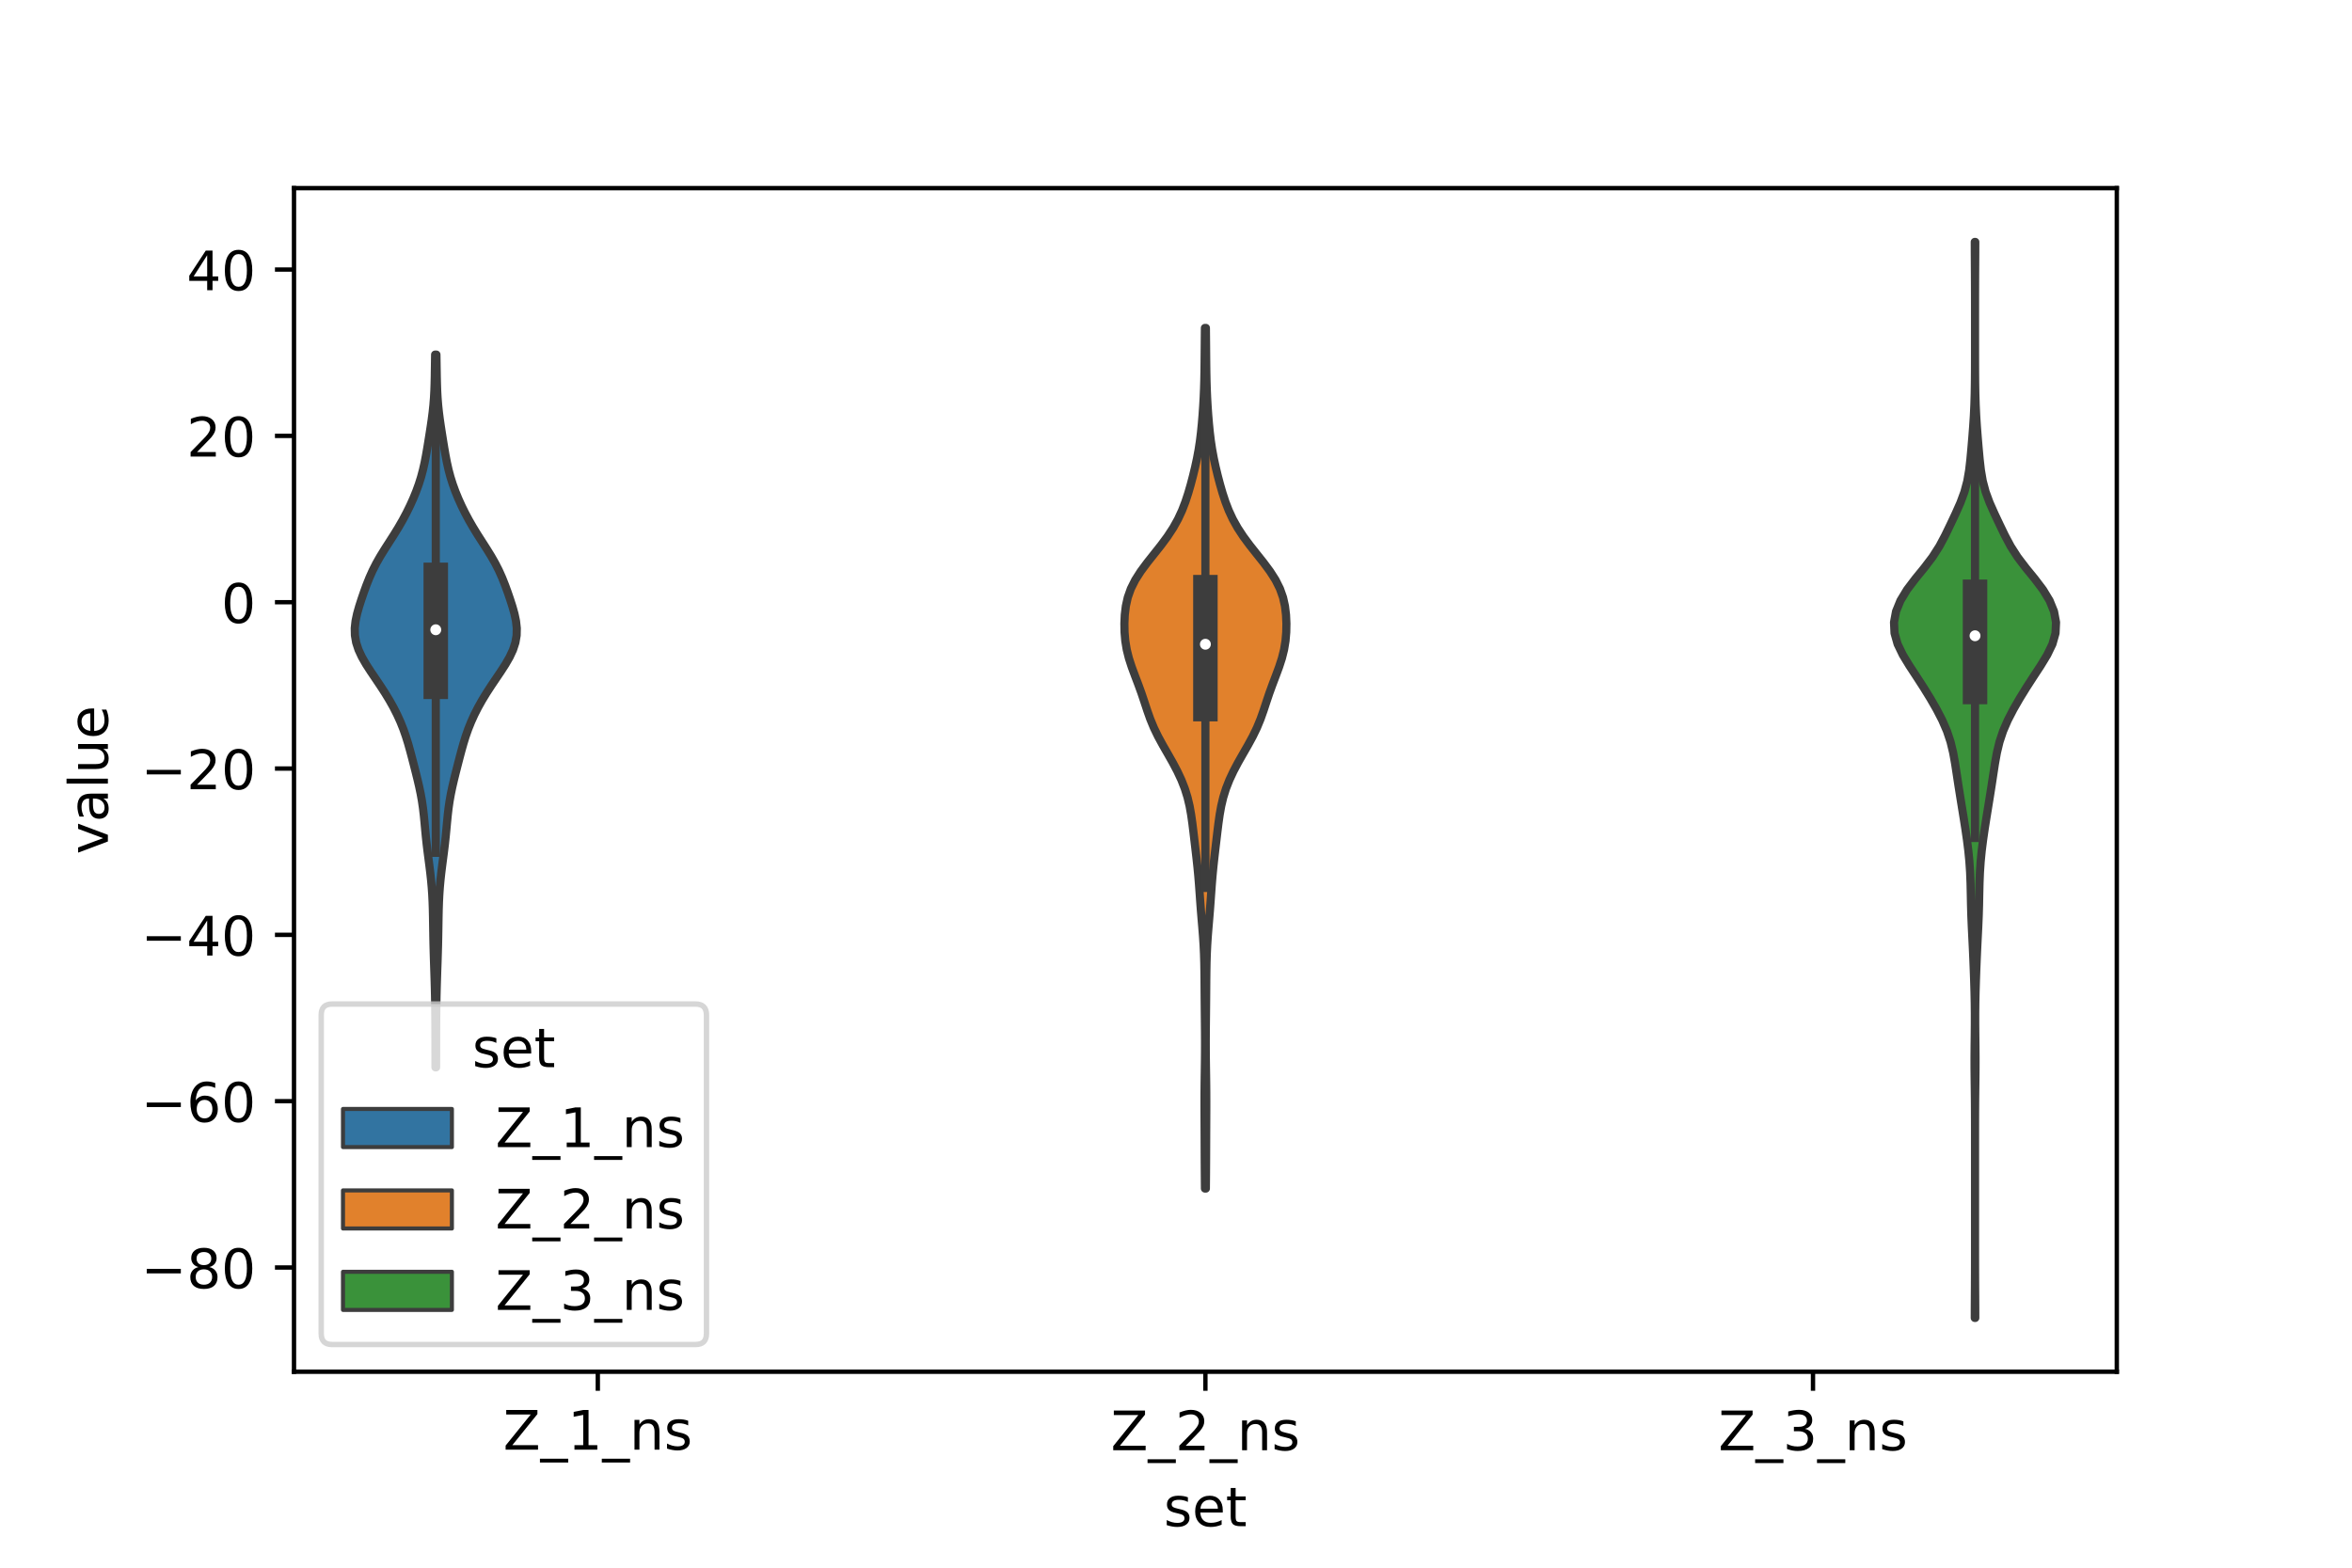 <?xml version="1.0" encoding="utf-8" standalone="no"?>
<!DOCTYPE svg PUBLIC "-//W3C//DTD SVG 1.1//EN"
  "http://www.w3.org/Graphics/SVG/1.1/DTD/svg11.dtd">
<!-- Created with matplotlib (https://matplotlib.org/) -->
<svg height="288pt" version="1.1" viewBox="0 0 432 288" width="432pt" xmlns="http://www.w3.org/2000/svg" xmlns:xlink="http://www.w3.org/1999/xlink">
 <defs>
  <style type="text/css">*{stroke-linecap:butt;stroke-linejoin:round;}</style>
 </defs>
 <g id="figure_1">
  <g id="patch_1">
   <path d="M 0 288 
L 432 288 
L 432 0 
L 0 0 
z
" style="fill:#ffffff;"/>
  </g>
  <g id="axes_1">
   <g id="patch_2">
    <path d="M 54 252 
L 388.8 252 
L 388.8 34.56 
L 54 34.56 
z
" style="fill:#ffffff;"/>
   </g>
   <g id="PolyCollection_1">
    <defs>
     <path d="M 80.098 -91.917 
L 79.982 -91.917 
L 79.979 -93.24 
L 79.978 -94.562 
L 79.977 -95.885 
L 79.975 -97.207 
L 79.971 -98.53 
L 79.966 -99.853 
L 79.957 -101.175 
L 79.945 -102.498 
L 79.927 -103.82 
L 79.902 -105.143 
L 79.87 -106.466 
L 79.832 -107.788 
L 79.789 -109.111 
L 79.745 -110.433 
L 79.701 -111.756 
L 79.661 -113.079 
L 79.625 -114.401 
L 79.596 -115.724 
L 79.573 -117.046 
L 79.552 -118.369 
L 79.53 -119.691 
L 79.5 -121.014 
L 79.455 -122.337 
L 79.389 -123.659 
L 79.297 -124.982 
L 79.178 -126.304 
L 79.034 -127.627 
L 78.871 -128.95 
L 78.699 -130.272 
L 78.527 -131.595 
L 78.367 -132.917 
L 78.224 -134.24 
L 78.097 -135.562 
L 77.976 -136.885 
L 77.847 -138.208 
L 77.693 -139.53 
L 77.501 -140.853 
L 77.265 -142.175 
L 76.988 -143.498 
L 76.68 -144.821 
L 76.352 -146.143 
L 76.015 -147.466 
L 75.673 -148.788 
L 75.322 -150.111 
L 74.95 -151.434 
L 74.539 -152.756 
L 74.074 -154.079 
L 73.543 -155.401 
L 72.942 -156.724 
L 72.269 -158.046 
L 71.528 -159.369 
L 70.723 -160.692 
L 69.865 -162.014 
L 68.974 -163.337 
L 68.08 -164.659 
L 67.227 -165.982 
L 66.467 -167.305 
L 65.852 -168.627 
L 65.419 -169.95 
L 65.19 -171.272 
L 65.16 -172.595 
L 65.306 -173.917 
L 65.586 -175.24 
L 65.957 -176.563 
L 66.381 -177.885 
L 66.835 -179.208 
L 67.318 -180.53 
L 67.845 -181.853 
L 68.436 -183.176 
L 69.108 -184.498 
L 69.86 -185.821 
L 70.676 -187.143 
L 71.525 -188.466 
L 72.371 -189.789 
L 73.184 -191.111 
L 73.946 -192.434 
L 74.653 -193.756 
L 75.304 -195.079 
L 75.901 -196.401 
L 76.442 -197.724 
L 76.923 -199.047 
L 77.339 -200.369 
L 77.692 -201.692 
L 77.989 -203.014 
L 78.244 -204.337 
L 78.472 -205.66 
L 78.689 -206.982 
L 78.9 -208.305 
L 79.106 -209.627 
L 79.298 -210.95 
L 79.468 -212.272 
L 79.607 -213.595 
L 79.711 -214.918 
L 79.783 -216.24 
L 79.828 -217.563 
L 79.858 -218.885 
L 79.879 -220.208 
L 79.9 -221.531 
L 79.921 -222.853 
L 80.159 -222.853 
L 80.159 -222.853 
L 80.18 -221.531 
L 80.201 -220.208 
L 80.222 -218.885 
L 80.252 -217.563 
L 80.297 -216.24 
L 80.369 -214.918 
L 80.473 -213.595 
L 80.612 -212.272 
L 80.782 -210.95 
L 80.974 -209.627 
L 81.18 -208.305 
L 81.391 -206.982 
L 81.608 -205.66 
L 81.836 -204.337 
L 82.091 -203.014 
L 82.388 -201.692 
L 82.741 -200.369 
L 83.157 -199.047 
L 83.638 -197.724 
L 84.179 -196.401 
L 84.776 -195.079 
L 85.427 -193.756 
L 86.134 -192.434 
L 86.896 -191.111 
L 87.709 -189.789 
L 88.555 -188.466 
L 89.404 -187.143 
L 90.22 -185.821 
L 90.972 -184.498 
L 91.644 -183.176 
L 92.235 -181.853 
L 92.762 -180.53 
L 93.245 -179.208 
L 93.699 -177.885 
L 94.123 -176.563 
L 94.494 -175.24 
L 94.774 -173.917 
L 94.92 -172.595 
L 94.89 -171.272 
L 94.661 -169.95 
L 94.228 -168.627 
L 93.613 -167.305 
L 92.853 -165.982 
L 92 -164.659 
L 91.106 -163.337 
L 90.215 -162.014 
L 89.357 -160.692 
L 88.552 -159.369 
L 87.811 -158.046 
L 87.138 -156.724 
L 86.537 -155.401 
L 86.006 -154.079 
L 85.541 -152.756 
L 85.13 -151.434 
L 84.758 -150.111 
L 84.407 -148.788 
L 84.065 -147.466 
L 83.728 -146.143 
L 83.4 -144.821 
L 83.092 -143.498 
L 82.815 -142.175 
L 82.579 -140.853 
L 82.387 -139.53 
L 82.233 -138.208 
L 82.104 -136.885 
L 81.983 -135.562 
L 81.856 -134.24 
L 81.713 -132.917 
L 81.553 -131.595 
L 81.381 -130.272 
L 81.209 -128.95 
L 81.046 -127.627 
L 80.902 -126.304 
L 80.783 -124.982 
L 80.691 -123.659 
L 80.625 -122.337 
L 80.58 -121.014 
L 80.55 -119.691 
L 80.528 -118.369 
L 80.507 -117.046 
L 80.484 -115.724 
L 80.455 -114.401 
L 80.419 -113.079 
L 80.379 -111.756 
L 80.335 -110.433 
L 80.291 -109.111 
L 80.248 -107.788 
L 80.21 -106.466 
L 80.178 -105.143 
L 80.153 -103.82 
L 80.135 -102.498 
L 80.123 -101.175 
L 80.114 -99.853 
L 80.109 -98.53 
L 80.105 -97.207 
L 80.103 -95.885 
L 80.102 -94.562 
L 80.101 -93.24 
L 80.098 -91.917 
z
" id="mef054f422a" style="stroke:#3d3d3d;stroke-width:1.5;"/>
    </defs>
    <g clip-path="url(#padb81efff1)">
     <use style="fill:#3274a1;stroke:#3d3d3d;stroke-width:1.5;" x="0" xlink:href="#mef054f422a" y="288"/>
    </g>
   </g>
   <g id="PolyCollection_2">
    <defs>
     <path d="M 221.484 -69.652 
L 221.316 -69.652 
L 221.302 -71.249 
L 221.289 -72.846 
L 221.279 -74.443 
L 221.271 -76.04 
L 221.265 -77.637 
L 221.259 -79.234 
L 221.252 -80.831 
L 221.245 -82.428 
L 221.238 -84.025 
L 221.236 -85.622 
L 221.241 -87.219 
L 221.255 -88.816 
L 221.276 -90.413 
L 221.3 -92.01 
L 221.321 -93.607 
L 221.333 -95.204 
L 221.335 -96.801 
L 221.328 -98.398 
L 221.313 -99.995 
L 221.296 -101.592 
L 221.28 -103.189 
L 221.265 -104.786 
L 221.252 -106.383 
L 221.24 -107.98 
L 221.222 -109.577 
L 221.194 -111.174 
L 221.145 -112.771 
L 221.07 -114.368 
L 220.966 -115.965 
L 220.839 -117.562 
L 220.703 -119.159 
L 220.571 -120.756 
L 220.451 -122.353 
L 220.338 -123.95 
L 220.222 -125.547 
L 220.091 -127.144 
L 219.938 -128.741 
L 219.765 -130.338 
L 219.58 -131.935 
L 219.392 -133.532 
L 219.204 -135.129 
L 219.008 -136.726 
L 218.782 -138.323 
L 218.497 -139.92 
L 218.118 -141.517 
L 217.621 -143.114 
L 216.995 -144.711 
L 216.248 -146.308 
L 215.404 -147.905 
L 214.498 -149.502 
L 213.581 -151.099 
L 212.712 -152.696 
L 211.937 -154.293 
L 211.277 -155.89 
L 210.71 -157.487 
L 210.184 -159.084 
L 209.646 -160.681 
L 209.066 -162.278 
L 208.458 -163.875 
L 207.866 -165.472 
L 207.348 -167.069 
L 206.949 -168.666 
L 206.686 -170.263 
L 206.549 -171.86 
L 206.52 -173.457 
L 206.592 -175.054 
L 206.786 -176.651 
L 207.142 -178.248 
L 207.708 -179.845 
L 208.507 -181.442 
L 209.526 -183.039 
L 210.711 -184.636 
L 211.98 -186.233 
L 213.245 -187.83 
L 214.428 -189.427 
L 215.476 -191.024 
L 216.368 -192.621 
L 217.11 -194.218 
L 217.726 -195.815 
L 218.25 -197.412 
L 218.711 -199.009 
L 219.13 -200.606 
L 219.515 -202.203 
L 219.86 -203.8 
L 220.156 -205.397 
L 220.399 -206.994 
L 220.594 -208.591 
L 220.752 -210.188 
L 220.884 -211.785 
L 220.994 -213.382 
L 221.084 -214.979 
L 221.153 -216.576 
L 221.2 -218.173 
L 221.231 -219.77 
L 221.251 -221.367 
L 221.266 -222.964 
L 221.28 -224.561 
L 221.295 -226.158 
L 221.311 -227.755 
L 221.489 -227.755 
L 221.489 -227.755 
L 221.505 -226.158 
L 221.52 -224.561 
L 221.534 -222.964 
L 221.549 -221.367 
L 221.569 -219.77 
L 221.6 -218.173 
L 221.647 -216.576 
L 221.716 -214.979 
L 221.806 -213.382 
L 221.916 -211.785 
L 222.048 -210.188 
L 222.206 -208.591 
L 222.401 -206.994 
L 222.644 -205.397 
L 222.94 -203.8 
L 223.285 -202.203 
L 223.67 -200.606 
L 224.089 -199.009 
L 224.55 -197.412 
L 225.074 -195.815 
L 225.69 -194.218 
L 226.432 -192.621 
L 227.324 -191.024 
L 228.372 -189.427 
L 229.555 -187.83 
L 230.82 -186.233 
L 232.089 -184.636 
L 233.274 -183.039 
L 234.293 -181.442 
L 235.092 -179.845 
L 235.658 -178.248 
L 236.014 -176.651 
L 236.208 -175.054 
L 236.28 -173.457 
L 236.251 -171.86 
L 236.114 -170.263 
L 235.851 -168.666 
L 235.452 -167.069 
L 234.934 -165.472 
L 234.342 -163.875 
L 233.734 -162.278 
L 233.154 -160.681 
L 232.616 -159.084 
L 232.09 -157.487 
L 231.523 -155.89 
L 230.863 -154.293 
L 230.088 -152.696 
L 229.219 -151.099 
L 228.302 -149.502 
L 227.396 -147.905 
L 226.552 -146.308 
L 225.805 -144.711 
L 225.179 -143.114 
L 224.682 -141.517 
L 224.303 -139.92 
L 224.018 -138.323 
L 223.792 -136.726 
L 223.596 -135.129 
L 223.408 -133.532 
L 223.22 -131.935 
L 223.035 -130.338 
L 222.862 -128.741 
L 222.709 -127.144 
L 222.578 -125.547 
L 222.462 -123.95 
L 222.349 -122.353 
L 222.229 -120.756 
L 222.097 -119.159 
L 221.961 -117.562 
L 221.834 -115.965 
L 221.73 -114.368 
L 221.655 -112.771 
L 221.606 -111.174 
L 221.578 -109.577 
L 221.56 -107.98 
L 221.548 -106.383 
L 221.535 -104.786 
L 221.52 -103.189 
L 221.504 -101.592 
L 221.487 -99.995 
L 221.472 -98.398 
L 221.465 -96.801 
L 221.467 -95.204 
L 221.479 -93.607 
L 221.5 -92.01 
L 221.524 -90.413 
L 221.545 -88.816 
L 221.559 -87.219 
L 221.564 -85.622 
L 221.562 -84.025 
L 221.555 -82.428 
L 221.548 -80.831 
L 221.541 -79.234 
L 221.535 -77.637 
L 221.529 -76.04 
L 221.521 -74.443 
L 221.511 -72.846 
L 221.498 -71.249 
L 221.484 -69.652 
z
" id="mc72ae3e2ab" style="stroke:#3d3d3d;stroke-width:1.5;"/>
    </defs>
    <g clip-path="url(#padb81efff1)">
     <use style="fill:#e1812c;stroke:#3d3d3d;stroke-width:1.5;" x="0" xlink:href="#mc72ae3e2ab" y="288"/>
    </g>
   </g>
   <g id="PolyCollection_3">
    <defs>
     <path d="M 362.806 -45.884 
L 362.714 -45.884 
L 362.718 -47.88 
L 362.73 -49.877 
L 362.743 -51.874 
L 362.752 -53.87 
L 362.757 -55.867 
L 362.759 -57.864 
L 362.76 -59.86 
L 362.76 -61.857 
L 362.76 -63.854 
L 362.76 -65.851 
L 362.76 -67.847 
L 362.76 -69.844 
L 362.76 -71.841 
L 362.76 -73.837 
L 362.76 -75.834 
L 362.76 -77.831 
L 362.759 -79.827 
L 362.757 -81.824 
L 362.751 -83.821 
L 362.738 -85.818 
L 362.716 -87.814 
L 362.691 -89.811 
L 362.671 -91.808 
L 362.669 -93.804 
L 362.684 -95.801 
L 362.707 -97.798 
L 362.725 -99.794 
L 362.726 -101.791 
L 362.706 -103.788 
L 362.663 -105.784 
L 362.603 -107.781 
L 362.531 -109.778 
L 362.452 -111.775 
L 362.364 -113.771 
L 362.266 -115.768 
L 362.167 -117.765 
L 362.083 -119.761 
L 362.024 -121.758 
L 361.984 -123.755 
L 361.938 -125.751 
L 361.859 -127.748 
L 361.725 -129.745 
L 361.528 -131.741 
L 361.276 -133.738 
L 360.986 -135.735 
L 360.673 -137.732 
L 360.35 -139.728 
L 360.027 -141.725 
L 359.711 -143.722 
L 359.408 -145.718 
L 359.102 -147.715 
L 358.746 -149.712 
L 358.266 -151.708 
L 357.602 -153.705 
L 356.737 -155.702 
L 355.704 -157.699 
L 354.554 -159.695 
L 353.322 -161.692 
L 352.03 -163.689 
L 350.721 -165.685 
L 349.505 -167.682 
L 348.541 -169.679 
L 347.976 -171.675 
L 347.88 -173.672 
L 348.252 -175.669 
L 349.063 -177.665 
L 350.273 -179.662 
L 351.786 -181.659 
L 353.415 -183.656 
L 354.936 -185.652 
L 356.217 -187.649 
L 357.28 -189.646 
L 358.244 -191.642 
L 359.187 -193.639 
L 360.075 -195.636 
L 360.812 -197.632 
L 361.342 -199.629 
L 361.684 -201.626 
L 361.912 -203.622 
L 362.094 -205.619 
L 362.263 -207.616 
L 362.418 -209.613 
L 362.547 -211.609 
L 362.641 -213.606 
L 362.702 -215.603 
L 362.735 -217.599 
L 362.751 -219.596 
L 362.757 -221.593 
L 362.759 -223.589 
L 362.76 -225.586 
L 362.76 -227.583 
L 362.76 -229.58 
L 362.759 -231.576 
L 362.757 -233.573 
L 362.752 -235.57 
L 362.743 -237.566 
L 362.73 -239.563 
L 362.718 -241.56 
L 362.714 -243.556 
L 362.806 -243.556 
L 362.806 -243.556 
L 362.802 -241.56 
L 362.79 -239.563 
L 362.777 -237.566 
L 362.768 -235.57 
L 362.763 -233.573 
L 362.761 -231.576 
L 362.76 -229.58 
L 362.76 -227.583 
L 362.76 -225.586 
L 362.761 -223.589 
L 362.763 -221.593 
L 362.769 -219.596 
L 362.785 -217.599 
L 362.818 -215.603 
L 362.879 -213.606 
L 362.973 -211.609 
L 363.102 -209.613 
L 363.257 -207.616 
L 363.426 -205.619 
L 363.608 -203.622 
L 363.836 -201.626 
L 364.178 -199.629 
L 364.708 -197.632 
L 365.445 -195.636 
L 366.333 -193.639 
L 367.276 -191.642 
L 368.24 -189.646 
L 369.303 -187.649 
L 370.584 -185.652 
L 372.105 -183.656 
L 373.734 -181.659 
L 375.247 -179.662 
L 376.457 -177.665 
L 377.268 -175.669 
L 377.64 -173.672 
L 377.544 -171.675 
L 376.979 -169.679 
L 376.015 -167.682 
L 374.799 -165.685 
L 373.49 -163.689 
L 372.198 -161.692 
L 370.966 -159.695 
L 369.816 -157.699 
L 368.783 -155.702 
L 367.918 -153.705 
L 367.254 -151.708 
L 366.774 -149.712 
L 366.418 -147.715 
L 366.112 -145.718 
L 365.809 -143.722 
L 365.493 -141.725 
L 365.17 -139.728 
L 364.847 -137.732 
L 364.534 -135.735 
L 364.244 -133.738 
L 363.992 -131.741 
L 363.795 -129.745 
L 363.661 -127.748 
L 363.582 -125.751 
L 363.536 -123.755 
L 363.496 -121.758 
L 363.437 -119.761 
L 363.353 -117.765 
L 363.254 -115.768 
L 363.156 -113.771 
L 363.068 -111.775 
L 362.989 -109.778 
L 362.917 -107.781 
L 362.857 -105.784 
L 362.814 -103.788 
L 362.794 -101.791 
L 362.795 -99.794 
L 362.813 -97.798 
L 362.836 -95.801 
L 362.851 -93.804 
L 362.849 -91.808 
L 362.829 -89.811 
L 362.804 -87.814 
L 362.782 -85.818 
L 362.769 -83.821 
L 362.763 -81.824 
L 362.761 -79.827 
L 362.76 -77.831 
L 362.76 -75.834 
L 362.76 -73.837 
L 362.76 -71.841 
L 362.76 -69.844 
L 362.76 -67.847 
L 362.76 -65.851 
L 362.76 -63.854 
L 362.76 -61.857 
L 362.76 -59.86 
L 362.761 -57.864 
L 362.763 -55.867 
L 362.768 -53.87 
L 362.777 -51.874 
L 362.79 -49.877 
L 362.802 -47.88 
L 362.806 -45.884 
z
" id="mf4ae082654" style="stroke:#3d3d3d;stroke-width:1.5;"/>
    </defs>
    <g clip-path="url(#padb81efff1)">
     <use style="fill:#3a923a;stroke:#3d3d3d;stroke-width:1.5;" x="0" xlink:href="#mf4ae082654" y="288"/>
    </g>
   </g>
   <g id="patch_3">
    <path clip-path="url(#padb81efff1)" d="M 109.8 110.631 
L 109.8 110.631 
L 109.8 110.631 
L 109.8 110.631 
z
" style="fill:#3274a1;stroke:#3d3d3d;stroke-linejoin:miter;stroke-width:0.75;"/>
   </g>
   <g id="patch_4">
    <path clip-path="url(#padb81efff1)" d="M 109.8 110.631 
L 109.8 110.631 
L 109.8 110.631 
L 109.8 110.631 
z
" style="fill:#e1812c;stroke:#3d3d3d;stroke-linejoin:miter;stroke-width:0.75;"/>
   </g>
   <g id="patch_5">
    <path clip-path="url(#padb81efff1)" d="M 109.8 110.631 
L 109.8 110.631 
L 109.8 110.631 
L 109.8 110.631 
z
" style="fill:#3a923a;stroke:#3d3d3d;stroke-linejoin:miter;stroke-width:0.75;"/>
   </g>
   <g id="matplotlib.axis_1">
    <g id="xtick_1">
     <g id="line2d_1">
      <defs>
       <path d="M 0 0 
L 0 3.5 
" id="m389e336e71" style="stroke:#000000;stroke-width:0.8;"/>
      </defs>
      <g>
       <use style="stroke:#000000;stroke-width:0.8;" x="109.8" xlink:href="#m389e336e71" y="252"/>
      </g>
     </g>
     <g id="text_1">
      <!-- Z_1_ns -->
      <g transform="translate(92.42 266.32)scale(0.1 -0.1)">
       <defs>
        <path d="M 5.609 72.906 
L 62.891 72.906 
L 62.891 65.375 
L 16.797 8.297 
L 64.016 8.297 
L 64.016 0 
L 4.5 0 
L 4.5 7.516 
L 50.594 64.594 
L 5.609 64.594 
z
" id="DejaVuSans-90"/>
        <path d="M 50.984 -16.609 
L 50.984 -23.578 
L -0.984 -23.578 
L -0.984 -16.609 
z
" id="DejaVuSans-95"/>
        <path d="M 12.406 8.297 
L 28.516 8.297 
L 28.516 63.922 
L 10.984 60.406 
L 10.984 69.391 
L 28.422 72.906 
L 38.281 72.906 
L 38.281 8.297 
L 54.391 8.297 
L 54.391 0 
L 12.406 0 
z
" id="DejaVuSans-49"/>
        <path d="M 54.891 33.016 
L 54.891 0 
L 45.906 0 
L 45.906 32.719 
Q 45.906 40.484 42.875 44.328 
Q 39.844 48.188 33.797 48.188 
Q 26.516 48.188 22.312 43.547 
Q 18.109 38.922 18.109 30.906 
L 18.109 0 
L 9.078 0 
L 9.078 54.688 
L 18.109 54.688 
L 18.109 46.188 
Q 21.344 51.125 25.703 53.562 
Q 30.078 56 35.797 56 
Q 45.219 56 50.047 50.172 
Q 54.891 44.344 54.891 33.016 
z
" id="DejaVuSans-110"/>
        <path d="M 44.281 53.078 
L 44.281 44.578 
Q 40.484 46.531 36.375 47.5 
Q 32.281 48.484 27.875 48.484 
Q 21.188 48.484 17.844 46.438 
Q 14.5 44.391 14.5 40.281 
Q 14.5 37.156 16.891 35.375 
Q 19.281 33.594 26.516 31.984 
L 29.594 31.297 
Q 39.156 29.25 43.188 25.516 
Q 47.219 21.781 47.219 15.094 
Q 47.219 7.469 41.188 3.016 
Q 35.156 -1.422 24.609 -1.422 
Q 20.219 -1.422 15.453 -0.562 
Q 10.688 0.297 5.422 2 
L 5.422 11.281 
Q 10.406 8.688 15.234 7.391 
Q 20.062 6.109 24.812 6.109 
Q 31.156 6.109 34.562 8.281 
Q 37.984 10.453 37.984 14.406 
Q 37.984 18.062 35.516 20.016 
Q 33.062 21.969 24.703 23.781 
L 21.578 24.516 
Q 13.234 26.266 9.516 29.906 
Q 5.812 33.547 5.812 39.891 
Q 5.812 47.609 11.281 51.797 
Q 16.75 56 26.812 56 
Q 31.781 56 36.172 55.266 
Q 40.578 54.547 44.281 53.078 
z
" id="DejaVuSans-115"/>
       </defs>
       <use xlink:href="#DejaVuSans-90"/>
       <use x="68.506" xlink:href="#DejaVuSans-95"/>
       <use x="118.506" xlink:href="#DejaVuSans-49"/>
       <use x="182.129" xlink:href="#DejaVuSans-95"/>
       <use x="232.129" xlink:href="#DejaVuSans-110"/>
       <use x="295.508" xlink:href="#DejaVuSans-115"/>
      </g>
     </g>
    </g>
    <g id="xtick_2">
     <g id="line2d_2">
      <g>
       <use style="stroke:#000000;stroke-width:0.8;" x="221.4" xlink:href="#m389e336e71" y="252"/>
      </g>
     </g>
     <g id="text_2">
      <!-- Z_2_ns -->
      <g transform="translate(204.02 266.422)scale(0.1 -0.1)">
       <defs>
        <path d="M 19.188 8.297 
L 53.609 8.297 
L 53.609 0 
L 7.328 0 
L 7.328 8.297 
Q 12.938 14.109 22.625 23.891 
Q 32.328 33.688 34.812 36.531 
Q 39.547 41.844 41.422 45.531 
Q 43.312 49.219 43.312 52.781 
Q 43.312 58.594 39.234 62.25 
Q 35.156 65.922 28.609 65.922 
Q 23.969 65.922 18.812 64.312 
Q 13.672 62.703 7.812 59.422 
L 7.812 69.391 
Q 13.766 71.781 18.938 73 
Q 24.125 74.219 28.422 74.219 
Q 39.75 74.219 46.484 68.547 
Q 53.219 62.891 53.219 53.422 
Q 53.219 48.922 51.531 44.891 
Q 49.859 40.875 45.406 35.406 
Q 44.188 33.984 37.641 27.219 
Q 31.109 20.453 19.188 8.297 
z
" id="DejaVuSans-50"/>
       </defs>
       <use xlink:href="#DejaVuSans-90"/>
       <use x="68.506" xlink:href="#DejaVuSans-95"/>
       <use x="118.506" xlink:href="#DejaVuSans-50"/>
       <use x="182.129" xlink:href="#DejaVuSans-95"/>
       <use x="232.129" xlink:href="#DejaVuSans-110"/>
       <use x="295.508" xlink:href="#DejaVuSans-115"/>
      </g>
     </g>
    </g>
    <g id="xtick_3">
     <g id="line2d_3">
      <g>
       <use style="stroke:#000000;stroke-width:0.8;" x="333" xlink:href="#m389e336e71" y="252"/>
      </g>
     </g>
     <g id="text_3">
      <!-- Z_3_ns -->
      <g transform="translate(315.62 266.422)scale(0.1 -0.1)">
       <defs>
        <path d="M 40.578 39.312 
Q 47.656 37.797 51.625 33 
Q 55.609 28.219 55.609 21.188 
Q 55.609 10.406 48.188 4.484 
Q 40.766 -1.422 27.094 -1.422 
Q 22.516 -1.422 17.656 -0.516 
Q 12.797 0.391 7.625 2.203 
L 7.625 11.719 
Q 11.719 9.328 16.594 8.109 
Q 21.484 6.891 26.812 6.891 
Q 36.078 6.891 40.938 10.547 
Q 45.797 14.203 45.797 21.188 
Q 45.797 27.641 41.281 31.266 
Q 36.766 34.906 28.719 34.906 
L 20.219 34.906 
L 20.219 43.016 
L 29.109 43.016 
Q 36.375 43.016 40.234 45.922 
Q 44.094 48.828 44.094 54.297 
Q 44.094 59.906 40.109 62.906 
Q 36.141 65.922 28.719 65.922 
Q 24.656 65.922 20.016 65.031 
Q 15.375 64.156 9.812 62.312 
L 9.812 71.094 
Q 15.438 72.656 20.344 73.438 
Q 25.25 74.219 29.594 74.219 
Q 40.828 74.219 47.359 69.109 
Q 53.906 64.016 53.906 55.328 
Q 53.906 49.266 50.438 45.094 
Q 46.969 40.922 40.578 39.312 
z
" id="DejaVuSans-51"/>
       </defs>
       <use xlink:href="#DejaVuSans-90"/>
       <use x="68.506" xlink:href="#DejaVuSans-95"/>
       <use x="118.506" xlink:href="#DejaVuSans-51"/>
       <use x="182.129" xlink:href="#DejaVuSans-95"/>
       <use x="232.129" xlink:href="#DejaVuSans-110"/>
       <use x="295.508" xlink:href="#DejaVuSans-115"/>
      </g>
     </g>
    </g>
    <g id="text_4">
     <!-- set -->
     <g transform="translate(213.759 280.378)scale(0.1 -0.1)">
      <defs>
       <path d="M 56.203 29.594 
L 56.203 25.203 
L 14.891 25.203 
Q 15.484 15.922 20.484 11.062 
Q 25.484 6.203 34.422 6.203 
Q 39.594 6.203 44.453 7.469 
Q 49.312 8.734 54.109 11.281 
L 54.109 2.781 
Q 49.266 0.734 44.188 -0.344 
Q 39.109 -1.422 33.891 -1.422 
Q 20.797 -1.422 13.156 6.188 
Q 5.516 13.812 5.516 26.812 
Q 5.516 40.234 12.766 48.109 
Q 20.016 56 32.328 56 
Q 43.359 56 49.781 48.891 
Q 56.203 41.797 56.203 29.594 
z
M 47.219 32.234 
Q 47.125 39.594 43.094 43.984 
Q 39.062 48.391 32.422 48.391 
Q 24.906 48.391 20.391 44.141 
Q 15.875 39.891 15.188 32.172 
z
" id="DejaVuSans-101"/>
       <path d="M 18.312 70.219 
L 18.312 54.688 
L 36.812 54.688 
L 36.812 47.703 
L 18.312 47.703 
L 18.312 18.016 
Q 18.312 11.328 20.141 9.422 
Q 21.969 7.516 27.594 7.516 
L 36.812 7.516 
L 36.812 0 
L 27.594 0 
Q 17.188 0 13.234 3.875 
Q 9.281 7.766 9.281 18.016 
L 9.281 47.703 
L 2.688 47.703 
L 2.688 54.688 
L 9.281 54.688 
L 9.281 70.219 
z
" id="DejaVuSans-116"/>
      </defs>
      <use xlink:href="#DejaVuSans-115"/>
      <use x="52.1" xlink:href="#DejaVuSans-101"/>
      <use x="113.623" xlink:href="#DejaVuSans-116"/>
     </g>
    </g>
   </g>
   <g id="matplotlib.axis_2">
    <g id="ytick_1">
     <g id="line2d_4">
      <defs>
       <path d="M 0 0 
L -3.5 0 
" id="maaa49e86a3" style="stroke:#000000;stroke-width:0.8;"/>
      </defs>
      <g>
       <use style="stroke:#000000;stroke-width:0.8;" x="54" xlink:href="#maaa49e86a3" y="232.854"/>
      </g>
     </g>
     <g id="text_5">
      <!-- −80 -->
      <g transform="translate(25.895 236.653)scale(0.1 -0.1)">
       <defs>
        <path d="M 10.594 35.5 
L 73.188 35.5 
L 73.188 27.203 
L 10.594 27.203 
z
" id="DejaVuSans-8722"/>
        <path d="M 31.781 34.625 
Q 24.75 34.625 20.719 30.859 
Q 16.703 27.094 16.703 20.516 
Q 16.703 13.922 20.719 10.156 
Q 24.75 6.391 31.781 6.391 
Q 38.812 6.391 42.859 10.172 
Q 46.922 13.969 46.922 20.516 
Q 46.922 27.094 42.891 30.859 
Q 38.875 34.625 31.781 34.625 
z
M 21.922 38.812 
Q 15.578 40.375 12.031 44.719 
Q 8.5 49.078 8.5 55.328 
Q 8.5 64.062 14.719 69.141 
Q 20.953 74.219 31.781 74.219 
Q 42.672 74.219 48.875 69.141 
Q 55.078 64.062 55.078 55.328 
Q 55.078 49.078 51.531 44.719 
Q 48 40.375 41.703 38.812 
Q 48.828 37.156 52.797 32.312 
Q 56.781 27.484 56.781 20.516 
Q 56.781 9.906 50.312 4.234 
Q 43.844 -1.422 31.781 -1.422 
Q 19.734 -1.422 13.25 4.234 
Q 6.781 9.906 6.781 20.516 
Q 6.781 27.484 10.781 32.312 
Q 14.797 37.156 21.922 38.812 
z
M 18.312 54.391 
Q 18.312 48.734 21.844 45.562 
Q 25.391 42.391 31.781 42.391 
Q 38.141 42.391 41.719 45.562 
Q 45.312 48.734 45.312 54.391 
Q 45.312 60.062 41.719 63.234 
Q 38.141 66.406 31.781 66.406 
Q 25.391 66.406 21.844 63.234 
Q 18.312 60.062 18.312 54.391 
z
" id="DejaVuSans-56"/>
        <path d="M 31.781 66.406 
Q 24.172 66.406 20.328 58.906 
Q 16.5 51.422 16.5 36.375 
Q 16.5 21.391 20.328 13.891 
Q 24.172 6.391 31.781 6.391 
Q 39.453 6.391 43.281 13.891 
Q 47.125 21.391 47.125 36.375 
Q 47.125 51.422 43.281 58.906 
Q 39.453 66.406 31.781 66.406 
z
M 31.781 74.219 
Q 44.047 74.219 50.516 64.516 
Q 56.984 54.828 56.984 36.375 
Q 56.984 17.969 50.516 8.266 
Q 44.047 -1.422 31.781 -1.422 
Q 19.531 -1.422 13.062 8.266 
Q 6.594 17.969 6.594 36.375 
Q 6.594 54.828 13.062 64.516 
Q 19.531 74.219 31.781 74.219 
z
" id="DejaVuSans-48"/>
       </defs>
       <use xlink:href="#DejaVuSans-8722"/>
       <use x="83.789" xlink:href="#DejaVuSans-56"/>
       <use x="147.412" xlink:href="#DejaVuSans-48"/>
      </g>
     </g>
    </g>
    <g id="ytick_2">
     <g id="line2d_5">
      <g>
       <use style="stroke:#000000;stroke-width:0.8;" x="54" xlink:href="#maaa49e86a3" y="202.298"/>
      </g>
     </g>
     <g id="text_6">
      <!-- −60 -->
      <g transform="translate(25.895 206.097)scale(0.1 -0.1)">
       <defs>
        <path d="M 33.016 40.375 
Q 26.375 40.375 22.484 35.828 
Q 18.609 31.297 18.609 23.391 
Q 18.609 15.531 22.484 10.953 
Q 26.375 6.391 33.016 6.391 
Q 39.656 6.391 43.531 10.953 
Q 47.406 15.531 47.406 23.391 
Q 47.406 31.297 43.531 35.828 
Q 39.656 40.375 33.016 40.375 
z
M 52.594 71.297 
L 52.594 62.312 
Q 48.875 64.062 45.094 64.984 
Q 41.312 65.922 37.594 65.922 
Q 27.828 65.922 22.672 59.328 
Q 17.531 52.734 16.797 39.406 
Q 19.672 43.656 24.016 45.922 
Q 28.375 48.188 33.594 48.188 
Q 44.578 48.188 50.953 41.516 
Q 57.328 34.859 57.328 23.391 
Q 57.328 12.156 50.688 5.359 
Q 44.047 -1.422 33.016 -1.422 
Q 20.359 -1.422 13.672 8.266 
Q 6.984 17.969 6.984 36.375 
Q 6.984 53.656 15.188 63.938 
Q 23.391 74.219 37.203 74.219 
Q 40.922 74.219 44.703 73.484 
Q 48.484 72.75 52.594 71.297 
z
" id="DejaVuSans-54"/>
       </defs>
       <use xlink:href="#DejaVuSans-8722"/>
       <use x="83.789" xlink:href="#DejaVuSans-54"/>
       <use x="147.412" xlink:href="#DejaVuSans-48"/>
      </g>
     </g>
    </g>
    <g id="ytick_3">
     <g id="line2d_6">
      <g>
       <use style="stroke:#000000;stroke-width:0.8;" x="54" xlink:href="#maaa49e86a3" y="171.743"/>
      </g>
     </g>
     <g id="text_7">
      <!-- −40 -->
      <g transform="translate(25.895 175.542)scale(0.1 -0.1)">
       <defs>
        <path d="M 37.797 64.312 
L 12.891 25.391 
L 37.797 25.391 
z
M 35.203 72.906 
L 47.609 72.906 
L 47.609 25.391 
L 58.016 25.391 
L 58.016 17.188 
L 47.609 17.188 
L 47.609 0 
L 37.797 0 
L 37.797 17.188 
L 4.891 17.188 
L 4.891 26.703 
z
" id="DejaVuSans-52"/>
       </defs>
       <use xlink:href="#DejaVuSans-8722"/>
       <use x="83.789" xlink:href="#DejaVuSans-52"/>
       <use x="147.412" xlink:href="#DejaVuSans-48"/>
      </g>
     </g>
    </g>
    <g id="ytick_4">
     <g id="line2d_7">
      <g>
       <use style="stroke:#000000;stroke-width:0.8;" x="54" xlink:href="#maaa49e86a3" y="141.187"/>
      </g>
     </g>
     <g id="text_8">
      <!-- −20 -->
      <g transform="translate(25.895 144.986)scale(0.1 -0.1)">
       <use xlink:href="#DejaVuSans-8722"/>
       <use x="83.789" xlink:href="#DejaVuSans-50"/>
       <use x="147.412" xlink:href="#DejaVuSans-48"/>
      </g>
     </g>
    </g>
    <g id="ytick_5">
     <g id="line2d_8">
      <g>
       <use style="stroke:#000000;stroke-width:0.8;" x="54" xlink:href="#maaa49e86a3" y="110.631"/>
      </g>
     </g>
     <g id="text_9">
      <!-- 0 -->
      <g transform="translate(40.638 114.431)scale(0.1 -0.1)">
       <use xlink:href="#DejaVuSans-48"/>
      </g>
     </g>
    </g>
    <g id="ytick_6">
     <g id="line2d_9">
      <g>
       <use style="stroke:#000000;stroke-width:0.8;" x="54" xlink:href="#maaa49e86a3" y="80.076"/>
      </g>
     </g>
     <g id="text_10">
      <!-- 20 -->
      <g transform="translate(34.275 83.875)scale(0.1 -0.1)">
       <use xlink:href="#DejaVuSans-50"/>
       <use x="63.623" xlink:href="#DejaVuSans-48"/>
      </g>
     </g>
    </g>
    <g id="ytick_7">
     <g id="line2d_10">
      <g>
       <use style="stroke:#000000;stroke-width:0.8;" x="54" xlink:href="#maaa49e86a3" y="49.52"/>
      </g>
     </g>
     <g id="text_11">
      <!-- 40 -->
      <g transform="translate(34.275 53.32)scale(0.1 -0.1)">
       <use xlink:href="#DejaVuSans-52"/>
       <use x="63.623" xlink:href="#DejaVuSans-48"/>
      </g>
     </g>
    </g>
    <g id="text_12">
     <!-- value -->
     <g transform="translate(19.816 156.938)rotate(-90)scale(0.1 -0.1)">
      <defs>
       <path d="M 2.984 54.688 
L 12.5 54.688 
L 29.594 8.797 
L 46.688 54.688 
L 56.203 54.688 
L 35.688 0 
L 23.484 0 
z
" id="DejaVuSans-118"/>
       <path d="M 34.281 27.484 
Q 23.391 27.484 19.188 25 
Q 14.984 22.516 14.984 16.5 
Q 14.984 11.719 18.141 8.906 
Q 21.297 6.109 26.703 6.109 
Q 34.188 6.109 38.703 11.406 
Q 43.219 16.703 43.219 25.484 
L 43.219 27.484 
z
M 52.203 31.203 
L 52.203 0 
L 43.219 0 
L 43.219 8.297 
Q 40.141 3.328 35.547 0.953 
Q 30.953 -1.422 24.312 -1.422 
Q 15.922 -1.422 10.953 3.297 
Q 6 8.016 6 15.922 
Q 6 25.141 12.172 29.828 
Q 18.359 34.516 30.609 34.516 
L 43.219 34.516 
L 43.219 35.406 
Q 43.219 41.609 39.141 45 
Q 35.062 48.391 27.688 48.391 
Q 23 48.391 18.547 47.266 
Q 14.109 46.141 10.016 43.891 
L 10.016 52.203 
Q 14.938 54.109 19.578 55.047 
Q 24.219 56 28.609 56 
Q 40.484 56 46.344 49.844 
Q 52.203 43.703 52.203 31.203 
z
" id="DejaVuSans-97"/>
       <path d="M 9.422 75.984 
L 18.406 75.984 
L 18.406 0 
L 9.422 0 
z
" id="DejaVuSans-108"/>
       <path d="M 8.5 21.578 
L 8.5 54.688 
L 17.484 54.688 
L 17.484 21.922 
Q 17.484 14.156 20.5 10.266 
Q 23.531 6.391 29.594 6.391 
Q 36.859 6.391 41.078 11.031 
Q 45.312 15.672 45.312 23.688 
L 45.312 54.688 
L 54.297 54.688 
L 54.297 0 
L 45.312 0 
L 45.312 8.406 
Q 42.047 3.422 37.719 1 
Q 33.406 -1.422 27.688 -1.422 
Q 18.266 -1.422 13.375 4.438 
Q 8.5 10.297 8.5 21.578 
z
M 31.109 56 
z
" id="DejaVuSans-117"/>
      </defs>
      <use xlink:href="#DejaVuSans-118"/>
      <use x="59.18" xlink:href="#DejaVuSans-97"/>
      <use x="120.459" xlink:href="#DejaVuSans-108"/>
      <use x="148.242" xlink:href="#DejaVuSans-117"/>
      <use x="211.621" xlink:href="#DejaVuSans-101"/>
     </g>
    </g>
   </g>
   <g id="line2d_11">
    <path clip-path="url(#padb81efff1)" d="M 80.04 156.673 
L 80.04 76.341 
" style="fill:none;stroke:#3d3d3d;stroke-linecap:square;stroke-width:1.5;"/>
   </g>
   <g id="line2d_12">
    <path clip-path="url(#padb81efff1)" d="M 80.04 126.171 
L 80.04 105.612 
" style="fill:none;stroke:#3d3d3d;stroke-linecap:square;stroke-width:4.5;"/>
   </g>
   <g id="line2d_13">
    <path clip-path="url(#padb81efff1)" d="M 221.4 163.124 
L 221.4 74.518 
" style="fill:none;stroke:#3d3d3d;stroke-linecap:square;stroke-width:1.5;"/>
   </g>
   <g id="line2d_14">
    <path clip-path="url(#padb81efff1)" d="M 221.4 130.28 
L 221.4 107.869 
" style="fill:none;stroke:#3d3d3d;stroke-linecap:square;stroke-width:4.5;"/>
   </g>
   <g id="line2d_15">
    <path clip-path="url(#padb81efff1)" d="M 362.76 153.935 
L 362.76 81.933 
" style="fill:none;stroke:#3d3d3d;stroke-linecap:square;stroke-width:1.5;"/>
   </g>
   <g id="line2d_16">
    <path clip-path="url(#padb81efff1)" d="M 362.76 127.132 
L 362.76 108.716 
" style="fill:none;stroke:#3d3d3d;stroke-linecap:square;stroke-width:4.5;"/>
   </g>
   <g id="patch_6">
    <path d="M 54 252 
L 54 34.56 
" style="fill:none;stroke:#000000;stroke-linecap:square;stroke-linejoin:miter;stroke-width:0.8;"/>
   </g>
   <g id="patch_7">
    <path d="M 388.8 252 
L 388.8 34.56 
" style="fill:none;stroke:#000000;stroke-linecap:square;stroke-linejoin:miter;stroke-width:0.8;"/>
   </g>
   <g id="patch_8">
    <path d="M 54 252 
L 388.8 252 
" style="fill:none;stroke:#000000;stroke-linecap:square;stroke-linejoin:miter;stroke-width:0.8;"/>
   </g>
   <g id="patch_9">
    <path d="M 54 34.56 
L 388.8 34.56 
" style="fill:none;stroke:#000000;stroke-linecap:square;stroke-linejoin:miter;stroke-width:0.8;"/>
   </g>
   <g id="PathCollection_1">
    <defs>
     <path d="M 0 1.5 
C 0.398 1.5 0.779 1.342 1.061 1.061 
C 1.342 0.779 1.5 0.398 1.5 0 
C 1.5 -0.398 1.342 -0.779 1.061 -1.061 
C 0.779 -1.342 0.398 -1.5 0 -1.5 
C -0.398 -1.5 -0.779 -1.342 -1.061 -1.061 
C -1.342 -0.779 -1.5 -0.398 -1.5 0 
C -1.5 0.398 -1.342 0.779 -1.061 1.061 
C -0.779 1.342 -0.398 1.5 0 1.5 
z
" id="mc86e0c23e3" style="stroke:#3d3d3d;"/>
    </defs>
    <g clip-path="url(#padb81efff1)">
     <use style="fill:#ffffff;stroke:#3d3d3d;" x="80.04" xlink:href="#mc86e0c23e3" y="115.692"/>
    </g>
   </g>
   <g id="PathCollection_2">
    <g clip-path="url(#padb81efff1)">
     <use style="fill:#ffffff;stroke:#3d3d3d;" x="221.4" xlink:href="#mc86e0c23e3" y="118.354"/>
    </g>
   </g>
   <g id="PathCollection_3">
    <g clip-path="url(#padb81efff1)">
     <use style="fill:#ffffff;stroke:#3d3d3d;" x="362.76" xlink:href="#mc86e0c23e3" y="116.796"/>
    </g>
   </g>
   <g id="legend_1">
    <g id="patch_10">
     <path d="M 61 247 
L 127.759 247 
Q 129.759 247 129.759 245 
L 129.759 186.453 
Q 129.759 184.453 127.759 184.453 
L 61 184.453 
Q 59 184.453 59 186.453 
L 59 245 
Q 59 247 61 247 
z
" style="fill:#ffffff;opacity:0.8;stroke:#cccccc;stroke-linejoin:miter;"/>
    </g>
    <g id="text_13">
     <!-- set -->
     <g transform="translate(86.738 196.052)scale(0.1 -0.1)">
      <use xlink:href="#DejaVuSans-115"/>
      <use x="52.1" xlink:href="#DejaVuSans-101"/>
      <use x="113.623" xlink:href="#DejaVuSans-116"/>
     </g>
    </g>
    <g id="patch_11">
     <path d="M 63 210.73 
L 83 210.73 
L 83 203.73 
L 63 203.73 
z
" style="fill:#3274a1;stroke:#3d3d3d;stroke-linejoin:miter;stroke-width:0.75;"/>
    </g>
    <g id="text_14">
     <!-- Z_1_ns -->
     <g transform="translate(91 210.73)scale(0.1 -0.1)">
      <use xlink:href="#DejaVuSans-90"/>
      <use x="68.506" xlink:href="#DejaVuSans-95"/>
      <use x="118.506" xlink:href="#DejaVuSans-49"/>
      <use x="182.129" xlink:href="#DejaVuSans-95"/>
      <use x="232.129" xlink:href="#DejaVuSans-110"/>
      <use x="295.508" xlink:href="#DejaVuSans-115"/>
     </g>
    </g>
    <g id="patch_12">
     <path d="M 63 225.686 
L 83 225.686 
L 83 218.686 
L 63 218.686 
z
" style="fill:#e1812c;stroke:#3d3d3d;stroke-linejoin:miter;stroke-width:0.75;"/>
    </g>
    <g id="text_15">
     <!-- Z_2_ns -->
     <g transform="translate(91 225.686)scale(0.1 -0.1)">
      <use xlink:href="#DejaVuSans-90"/>
      <use x="68.506" xlink:href="#DejaVuSans-95"/>
      <use x="118.506" xlink:href="#DejaVuSans-50"/>
      <use x="182.129" xlink:href="#DejaVuSans-95"/>
      <use x="232.129" xlink:href="#DejaVuSans-110"/>
      <use x="295.508" xlink:href="#DejaVuSans-115"/>
     </g>
    </g>
    <g id="patch_13">
     <path d="M 63 240.642 
L 83 240.642 
L 83 233.642 
L 63 233.642 
z
" style="fill:#3a923a;stroke:#3d3d3d;stroke-linejoin:miter;stroke-width:0.75;"/>
    </g>
    <g id="text_16">
     <!-- Z_3_ns -->
     <g transform="translate(91 240.642)scale(0.1 -0.1)">
      <use xlink:href="#DejaVuSans-90"/>
      <use x="68.506" xlink:href="#DejaVuSans-95"/>
      <use x="118.506" xlink:href="#DejaVuSans-51"/>
      <use x="182.129" xlink:href="#DejaVuSans-95"/>
      <use x="232.129" xlink:href="#DejaVuSans-110"/>
      <use x="295.508" xlink:href="#DejaVuSans-115"/>
     </g>
    </g>
   </g>
  </g>
 </g>
 <defs>
  <clipPath id="padb81efff1">
   <rect height="217.44" width="334.8" x="54" y="34.56"/>
  </clipPath>
 </defs>
</svg>
